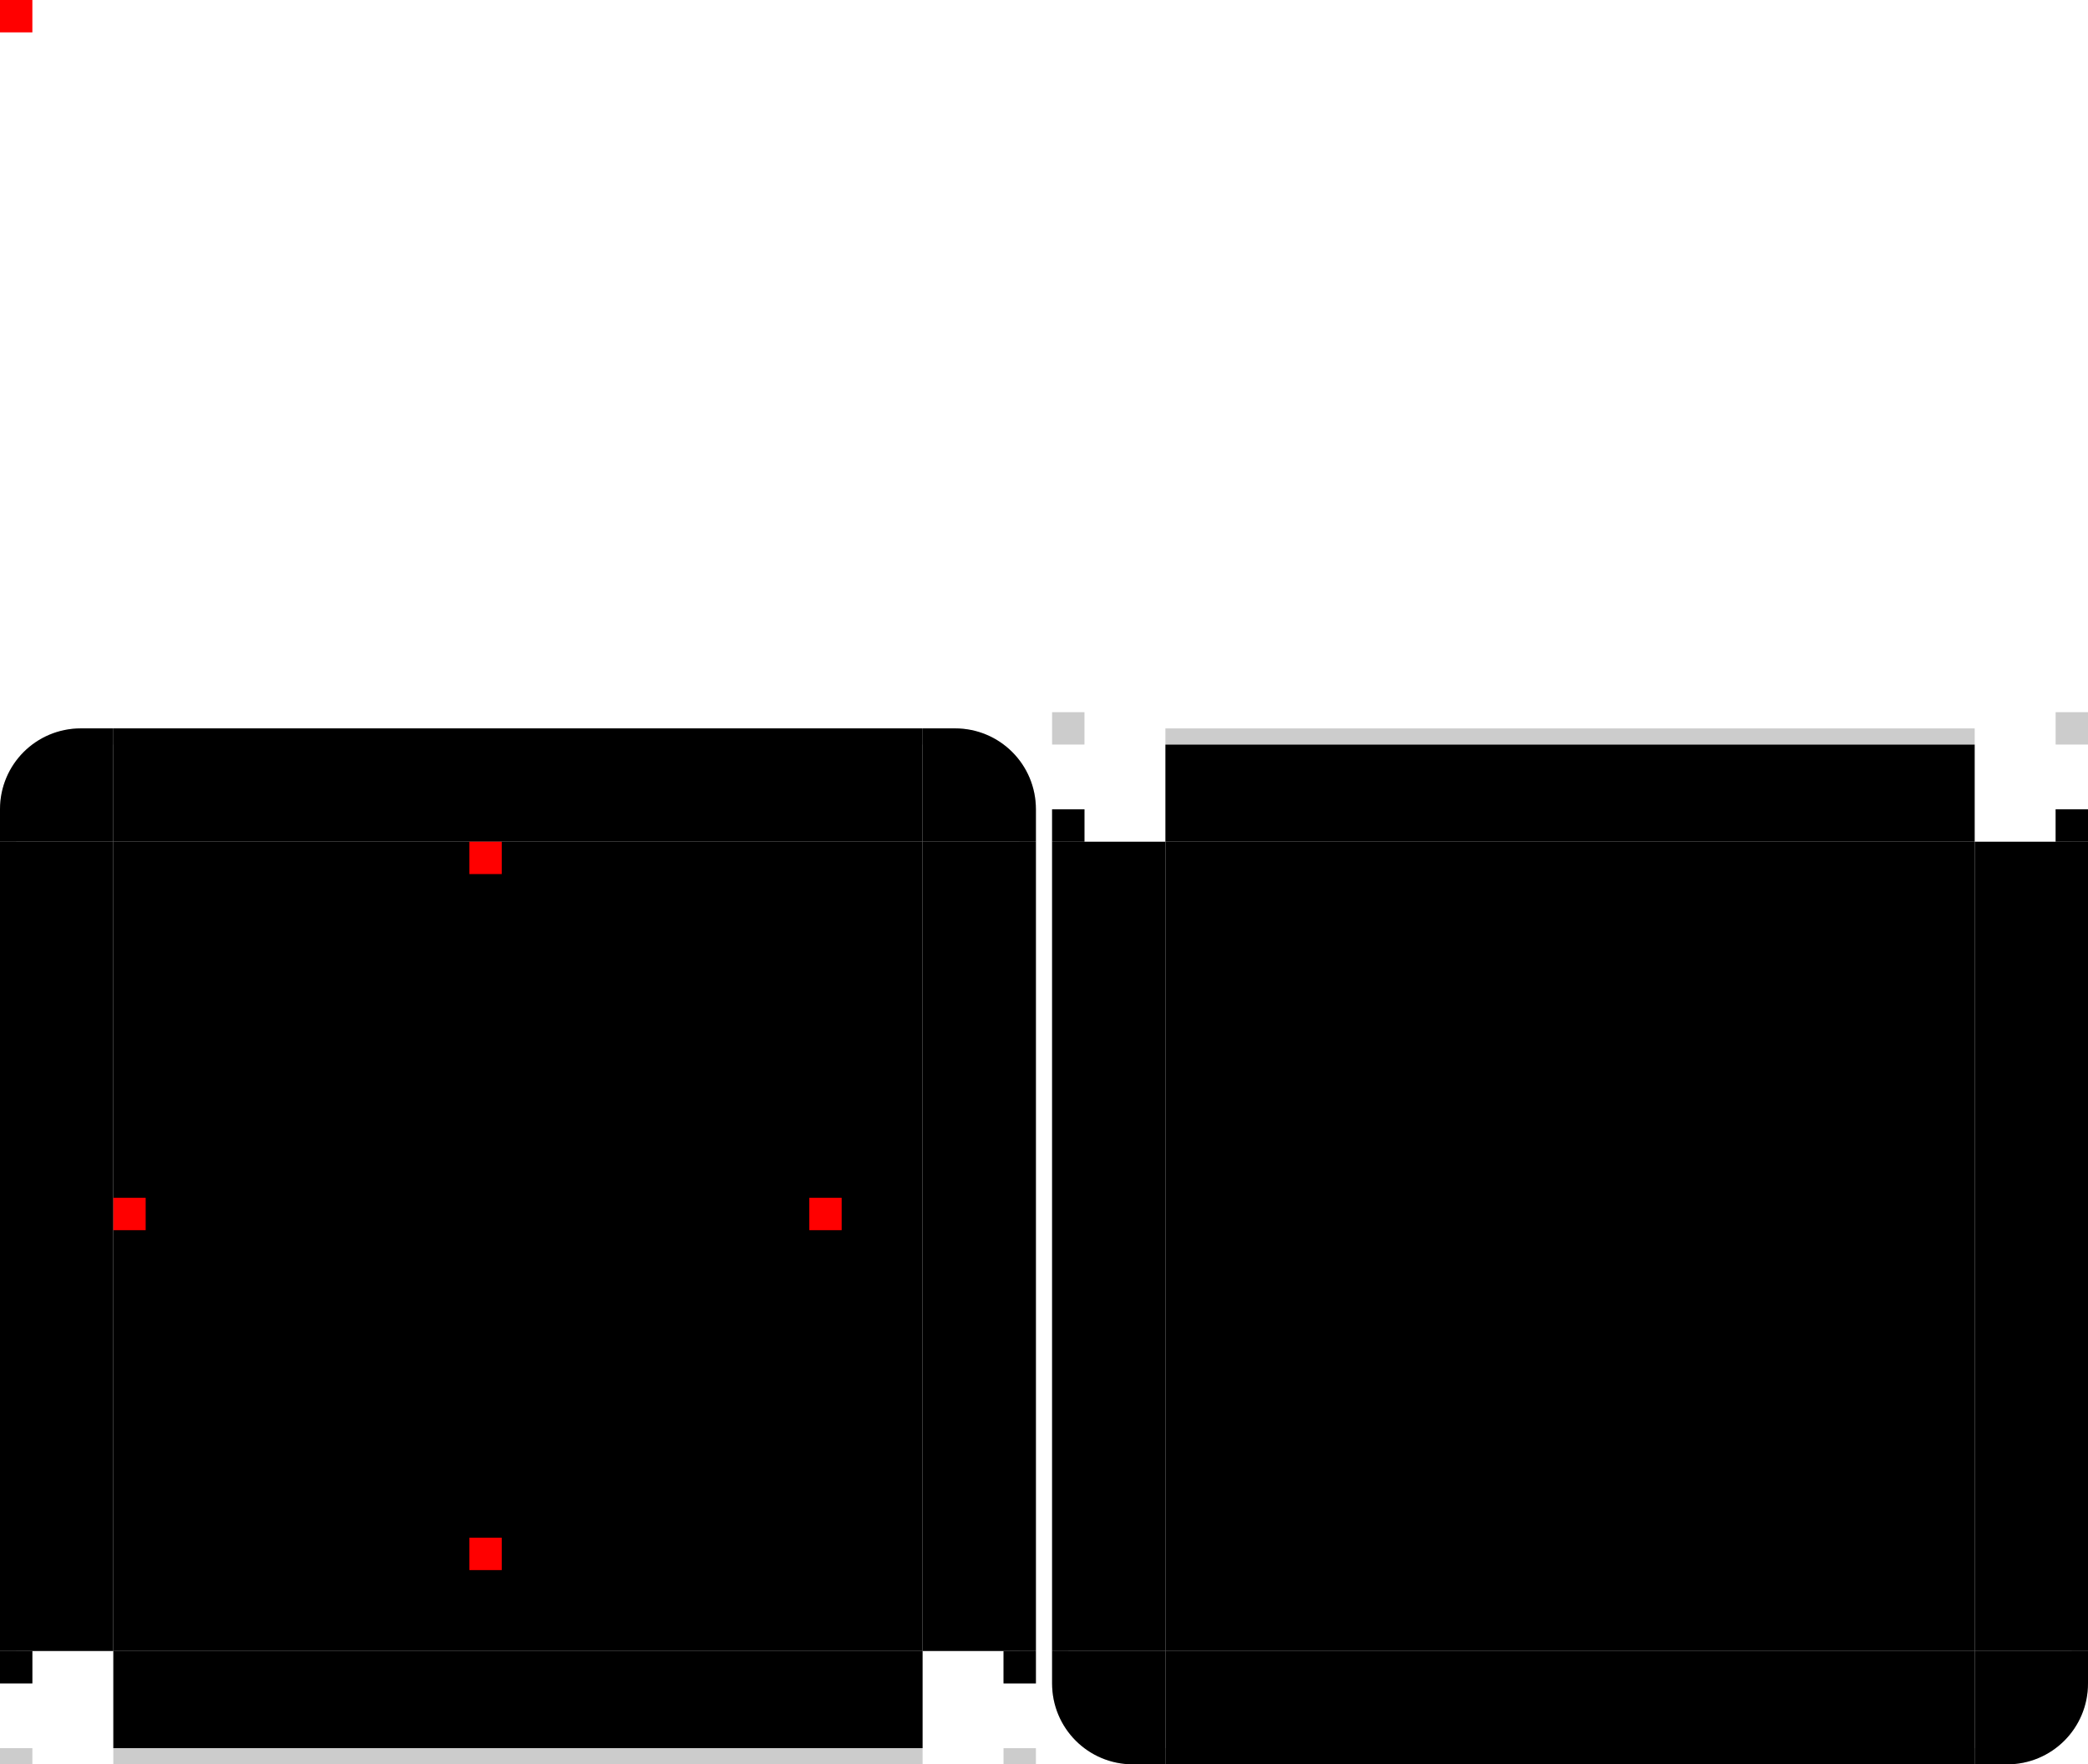 <svg xmlns="http://www.w3.org/2000/svg" width="129" height="109" version="1">
<defs>
  <style id="current-color-scheme" type="text/css">
   .ColorScheme-Background {color:#000000; } .ColorScheme-ButtonBackground { color:#444a58; } .ColorScheme-Highlight { color:#111810; } .ColorScheme-Text { color:#d3dae3; } .ColorScheme-NegativeText { color:#f44336; } .ColorScheme-PositiveText { color:#4caf50; } .ColorScheme-NeutralText { color:#ff9800; }
  </style>
 </defs>
 <rect id="footer-center" style="fill:currentColor" class="ColorScheme-Background" width="50" height="50" x="72" y="-102" transform="scale(1,-1)"/>
 <g id="footer-left" transform="matrix(1,0,0,-1,55,119)">
  <path style="fill:currentColor" class="ColorScheme-Background" d="m 10,17 v 50 l 7,10e-6 v -50 z"/>
  <path style="opacity:0.2" d="m 10,17 v 50 h 1 V 17 Z"/>
 </g>
 <g id="footer-right" transform="matrix(1,0,0,-1,55,119)">
  <path style="fill:currentColor" class="ColorScheme-Background" d="m 74,17 v 50 l -7,1e-5 v -50 z"/>
  <path style="opacity:0.2" d="m 73,17 v 50 h 1 V 17 Z"/>
 </g>
 <g id="footer-top" transform="matrix(1,0,0,-1,65,153.939)">
  <path style="fill:currentColor" class="ColorScheme-Background" d="m 7,107.939 h 50 v -6 H 7 Z"/>
  <path style="opacity:0.2" d="m 7,107.939 v 1 h 50 v -1 z"/>
 </g>
 <g id="footer-bottom" transform="matrix(1,0,0,-1,55,119)">
  <path style="fill:currentColor" class="ColorScheme-Background" d="m 17,10 h 50 v 7 h -50 z"/>
  <path style="opacity:0.2" d="m 17,10 v 1 h 50 v -1 z"/>
 </g>
 <g id="footer-bottomright" transform="matrix(1,0,0,-1,55,119)">
  <path style="fill:currentColor" class="ColorScheme-Background" d="m 67,10 v 7 h 7 v -2 c 0,-2.77 -2.23,-5 -5,-5 z"/>
  <path style="opacity:0.2" d="m 67,10 v 1 h 2 c 2.233,0 4,1.767 4,4 v 2 h 1 v -2 c 0,-2.77 -2.23,-5 -5,-5 z"/>
 </g>
 <g id="footer-bottomleft" transform="matrix(1,0,0,-1,55,119)">
  <path style="fill:currentColor" class="ColorScheme-Background" d="m 17,10 v 7 h -7 v -2 c 0,-2.77 2.23,-5 5,-5 z"/>
  <path style="opacity:0.2" d="m 15,10 c -2.77,0 -5,2.23 -5,5 v 2 h 1 v -2 c 0,-2.233 1.767,-4 4,-4 h 2 v -1 z"/>
 </g>
 <g id="footer-topleft" transform="matrix(1,0,0,-1,65,153.939)">
  <rect style="fill:currentColor" class="ColorScheme-Background" width="2" height="2" x="0" y="101.94"/>
  <rect style="opacity:0.2" width="2" height="2" x="0" y="107.94"/>
  <rect style="opacity:0.2" width="2" height="2" x="0" y="101.94"/>
 </g>
 <g id="footer-topright" transform="rotate(180,64.5,76.969)">
  <rect style="fill:currentColor" class="ColorScheme-Background" width="2" height="2" x="0" y="101.94"/>
  <rect style="opacity:0.2" width="2" height="2" x="0" y="107.94"/>
  <rect style="opacity:0.2" width="2" height="2" x="0" y="101.94"/>
 </g>
 <rect id="header-center" style="fill:currentColor" class="ColorScheme-Background" width="50" height="50" x="7" y="52"/>
 <g id="header-left" transform="translate(-10,34.999)">
  <path style="fill:currentColor" class="ColorScheme-Background" d="m 10,17 v 50 l 7,10e-6 v -50 z"/>
  <path style="opacity:0.2" d="m 10,17 v 50 h 1 V 17 Z"/>
 </g>
 <g id="header-right" transform="translate(-10,34.999)">
  <path style="fill:currentColor" class="ColorScheme-Background" d="m 74,17 v 50 l -7,1e-5 v -50 z"/>
  <path style="opacity:0.2" d="m 73,17 v 50 h 1 V 17 Z"/>
 </g>
 <g id="header-bottom" transform="translate(0,0.06)">
  <path style="fill:currentColor" class="ColorScheme-Background" d="m 7,107.939 h 50 v -6 H 7 Z"/>
  <path style="opacity:0.2" d="m 7,107.939 v 1 h 50 v -1 z"/>
 </g>
 <g id="header-top" transform="translate(-10,34.999)">
  <path style="fill:currentColor" class="ColorScheme-Background" d="m 17,10 h 50 v 7 h -50 z"/>
  <path style="opacity:0.2" d="m 17,10 v 1 h 50 v -1 z"/>
 </g>
 <g id="header-topright" transform="translate(-10,34.999)">
  <path style="fill:currentColor" class="ColorScheme-Background" d="m 67,10 v 7 h 7 v -2 c 0,-2.77 -2.23,-5 -5,-5 z"/>
  <path style="opacity:0.2" d="m 67,10 v 1 h 2 c 2.233,0 4,1.767 4,4 v 2 h 1 v -2 c 0,-2.77 -2.23,-5 -5,-5 z"/>
 </g>
 <g id="header-topleft" transform="translate(-10,34.999)">
  <path style="fill:currentColor" class="ColorScheme-Background" d="m 17,10 v 7 h -7 v -2 c 0,-2.77 2.23,-5 5,-5 z"/>
  <path style="opacity:0.2" d="m 15,10 c -2.77,0 -5,2.23 -5,5 v 2 h 1 v -2 c 0,-2.233 1.767,-4 4,-4 h 2 v -1 z"/>
 </g>
 <rect id="hint-top-margin" style="fill:#ff0000" width="2" height="2" x="29" y="52"/>
 <rect id="hint-bottom-margin" style="fill:#ff0000" width="2" height="2" x="29" y="95"/>
 <rect id="hint-left-margin" style="fill:#ff0000" width="2" height="2" x="7" y="74"/>
 <rect id="hint-right-margin" style="fill:#ff0000" width="2" height="2" x="50" y="74"/>
 <rect id="hint-tile-center" style="fill:#ff0000" width="2" height="2" x="0" y="0"/>
 <g id="header-bottomleft" transform="translate(0,0.06)">
  <rect style="fill:currentColor" class="ColorScheme-Background" width="2" height="2" x="0" y="101.94"/>
  <rect style="opacity:0.2" width="2" height="2" x="0" y="107.94"/>
  <rect style="opacity:0.2" width="2" height="2" x="0" y="101.94"/>
 </g>
 <g id="header-bottomright" transform="matrix(-1,0,0,1,64,0.061)">
  <rect style="fill:currentColor" class="ColorScheme-Background" width="2" height="2" x="0" y="101.94"/>
  <rect style="opacity:0.2" width="2" height="2" x="0" y="107.94"/>
  <rect style="opacity:0.2" width="2" height="2" x="0" y="101.94"/>
 </g>
</svg>
